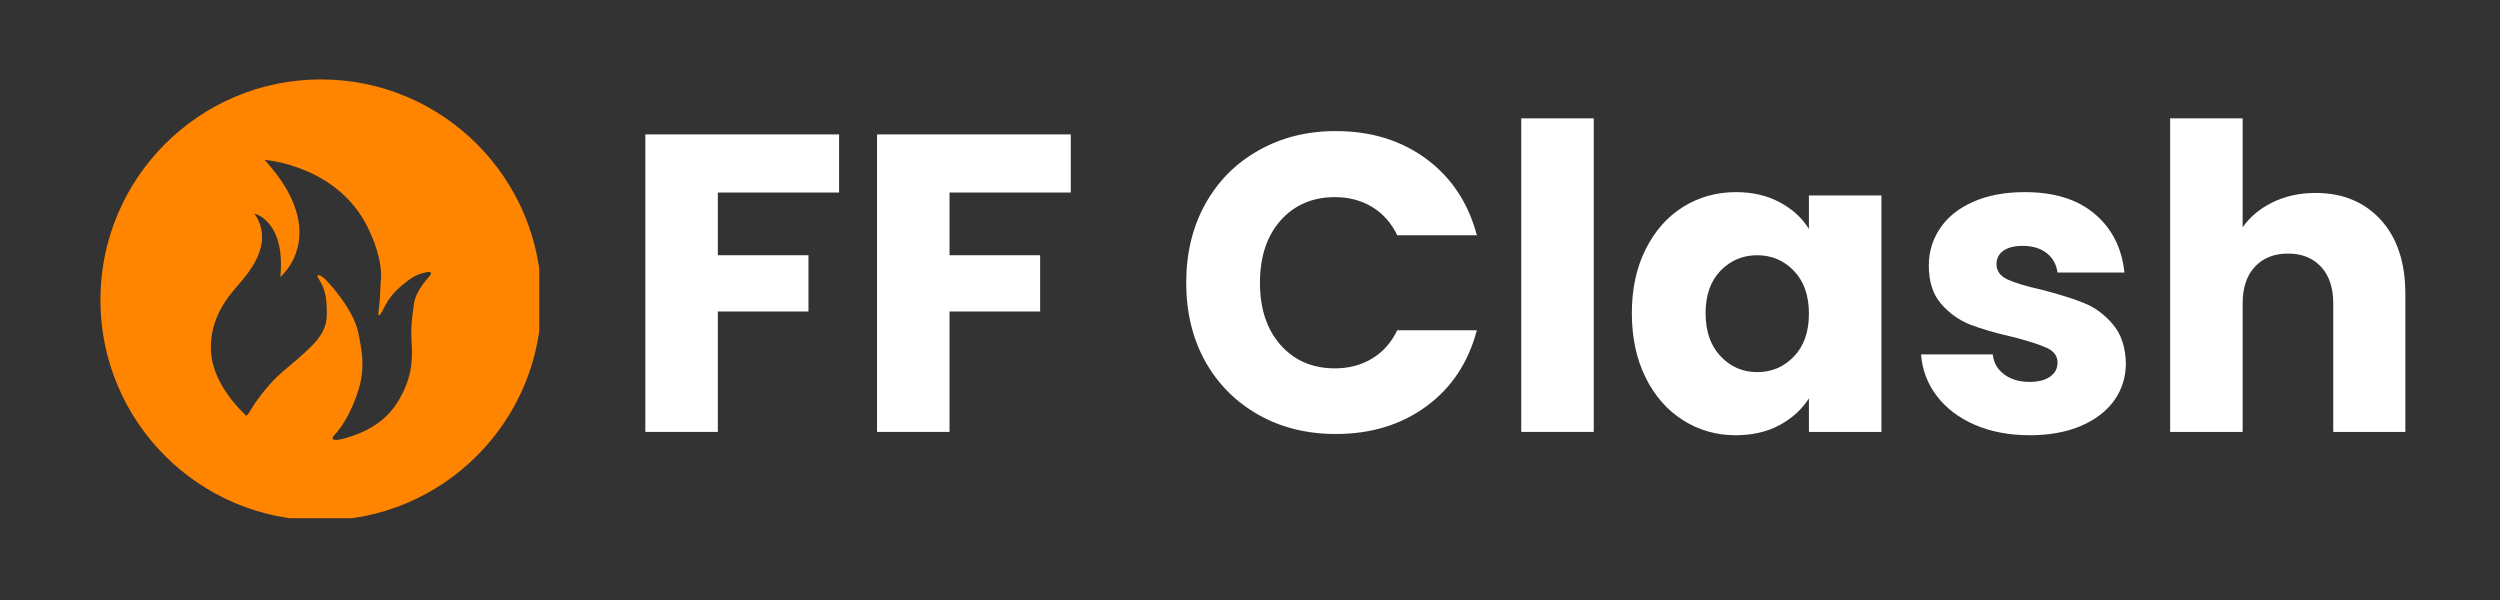 <svg xmlns="http://www.w3.org/2000/svg" xmlns:xlink="http://www.w3.org/1999/xlink" width="250" zoomAndPan="magnify" viewBox="0 0 187.5 45" height="60" preserveAspectRatio="xMidYMid meet" version="1.0"><rect x="0" y="0" width="187.5" height="45" fill="#333333" stroke="none"/><defs><g/><clipPath id="dbc4a7a947"><path d="M 46 0.059 L 184 0.059 L 184 44.938 L 46 44.938 Z M 46 0.059 " clip-rule="nonzero"/></clipPath><clipPath id="4a0ee89287"><rect x="0" width="138" y="0" height="45"/></clipPath><clipPath id="97e80b9674"><path d="M 7.531 5.957 L 40.445 5.957 L 40.445 38.867 L 7.531 38.867 Z M 7.531 5.957 " clip-rule="nonzero"/></clipPath></defs><g clip-path="url(#dbc4a7a947)"><g transform="matrix(1, 0, 0, 1, 46, 0)"><g clip-path="url(#4a0ee89287)"><g fill="#ffffff" fill-opacity="1"><g transform="translate(0.431, 32.393)"><g><path d="M 16.5 -22.312 L 16.5 -17.953 L 7.406 -17.953 L 7.406 -13.25 L 14.203 -13.25 L 14.203 -9.031 L 7.406 -9.031 L 7.406 0 L 1.969 0 L 1.969 -22.312 Z M 16.5 -22.312 "/></g></g></g><g fill="#ffffff" fill-opacity="1"><g transform="translate(17.808, 32.393)"><g><path d="M 16.5 -22.312 L 16.5 -17.953 L 7.406 -17.953 L 7.406 -13.25 L 14.203 -13.25 L 14.203 -9.031 L 7.406 -9.031 L 7.406 0 L 1.969 0 L 1.969 -22.312 Z M 16.5 -22.312 "/></g></g></g><g fill="#ffffff" fill-opacity="1"><g transform="translate(35.184, 32.393)"><g/></g></g><g fill="#ffffff" fill-opacity="1"><g transform="translate(41.919, 32.393)"><g><path d="M 1.047 -11.188 C 1.047 -13.395 1.52 -15.359 2.469 -17.078 C 3.426 -18.805 4.758 -20.148 6.469 -21.109 C 8.176 -22.078 10.109 -22.562 12.266 -22.562 C 14.91 -22.562 17.176 -21.863 19.062 -20.469 C 20.945 -19.07 22.207 -17.164 22.844 -14.75 L 16.875 -14.75 C 16.426 -15.676 15.797 -16.383 14.984 -16.875 C 14.172 -17.363 13.242 -17.609 12.203 -17.609 C 10.523 -17.609 9.164 -17.023 8.125 -15.859 C 7.094 -14.691 6.578 -13.133 6.578 -11.188 C 6.578 -9.238 7.094 -7.68 8.125 -6.516 C 9.164 -5.348 10.523 -4.766 12.203 -4.766 C 13.242 -4.766 14.172 -5.008 14.984 -5.5 C 15.797 -5.988 16.426 -6.695 16.875 -7.625 L 22.844 -7.625 C 22.207 -5.207 20.945 -3.305 19.062 -1.922 C 17.176 -0.535 14.91 0.156 12.266 0.156 C 10.109 0.156 8.176 -0.32 6.469 -1.281 C 4.758 -2.25 3.426 -3.586 2.469 -5.297 C 1.52 -7.016 1.047 -8.977 1.047 -11.188 Z M 1.047 -11.188 "/></g></g></g><g fill="#ffffff" fill-opacity="1"><g transform="translate(66.125, 32.393)"><g><path d="M 7.406 -23.516 L 7.406 0 L 1.969 0 L 1.969 -23.516 Z M 7.406 -23.516 "/></g></g></g><g fill="#ffffff" fill-opacity="1"><g transform="translate(75.497, 32.393)"><g><path d="M 0.891 -8.906 C 0.891 -10.719 1.234 -12.312 1.922 -13.688 C 2.609 -15.07 3.547 -16.133 4.734 -16.875 C 5.922 -17.613 7.242 -17.984 8.703 -17.984 C 9.953 -17.984 11.047 -17.727 11.984 -17.219 C 12.93 -16.719 13.66 -16.051 14.172 -15.219 L 14.172 -17.734 L 19.609 -17.734 L 19.609 0 L 14.172 0 L 14.172 -2.516 C 13.641 -1.68 12.898 -1.008 11.953 -0.5 C 11.016 0 9.922 0.25 8.672 0.25 C 7.234 0.25 5.922 -0.125 4.734 -0.875 C 3.547 -1.625 2.609 -2.691 1.922 -4.078 C 1.234 -5.473 0.891 -7.082 0.891 -8.906 Z M 14.172 -8.859 C 14.172 -10.223 13.797 -11.297 13.047 -12.078 C 12.297 -12.859 11.379 -13.25 10.297 -13.25 C 9.211 -13.25 8.297 -12.863 7.547 -12.094 C 6.797 -11.32 6.422 -10.258 6.422 -8.906 C 6.422 -7.539 6.797 -6.461 7.547 -5.672 C 8.297 -4.879 9.211 -4.484 10.297 -4.484 C 11.379 -4.484 12.297 -4.875 13.047 -5.656 C 13.797 -6.438 14.172 -7.504 14.172 -8.859 Z M 14.172 -8.859 "/></g></g></g><g fill="#ffffff" fill-opacity="1"><g transform="translate(97.066, 32.393)"><g><path d="M 9.188 0.25 C 7.633 0.25 6.254 -0.008 5.047 -0.531 C 3.836 -1.062 2.883 -1.785 2.188 -2.703 C 1.488 -3.629 1.098 -4.664 1.016 -5.812 L 6.391 -5.812 C 6.453 -5.195 6.738 -4.695 7.25 -4.312 C 7.758 -3.938 8.383 -3.75 9.125 -3.75 C 9.801 -3.75 10.32 -3.879 10.688 -4.141 C 11.062 -4.41 11.25 -4.758 11.25 -5.188 C 11.25 -5.688 10.984 -6.055 10.453 -6.297 C 9.922 -6.547 9.062 -6.82 7.875 -7.125 C 6.602 -7.414 5.547 -7.723 4.703 -8.047 C 3.859 -8.379 3.129 -8.898 2.516 -9.609 C 1.898 -10.316 1.594 -11.273 1.594 -12.484 C 1.594 -13.504 1.875 -14.43 2.438 -15.266 C 3 -16.109 3.82 -16.77 4.906 -17.25 C 6 -17.738 7.297 -17.984 8.797 -17.984 C 11.023 -17.984 12.781 -17.43 14.062 -16.328 C 15.344 -15.234 16.078 -13.773 16.266 -11.953 L 11.25 -11.953 C 11.164 -12.566 10.895 -13.051 10.438 -13.406 C 9.977 -13.77 9.379 -13.953 8.641 -13.953 C 8.004 -13.953 7.516 -13.828 7.172 -13.578 C 6.836 -13.336 6.672 -13.004 6.672 -12.578 C 6.672 -12.078 6.941 -11.695 7.484 -11.438 C 8.023 -11.188 8.867 -10.93 10.016 -10.672 C 11.328 -10.336 12.395 -10.004 13.219 -9.672 C 14.039 -9.348 14.766 -8.816 15.391 -8.078 C 16.016 -7.348 16.344 -6.375 16.375 -5.156 C 16.375 -4.113 16.082 -3.18 15.5 -2.359 C 14.914 -1.547 14.078 -0.906 12.984 -0.438 C 11.891 0.02 10.625 0.25 9.188 0.25 Z M 9.188 0.25 "/></g></g></g><g fill="#ffffff" fill-opacity="1"><g transform="translate(114.792, 32.393)"><g><path d="M 12.875 -17.922 C 14.906 -17.922 16.535 -17.25 17.766 -15.906 C 18.992 -14.562 19.609 -12.711 19.609 -10.359 L 19.609 0 L 14.203 0 L 14.203 -9.625 C 14.203 -10.812 13.895 -11.734 13.281 -12.391 C 12.664 -13.047 11.844 -13.375 10.812 -13.375 C 9.77 -13.375 8.941 -13.047 8.328 -12.391 C 7.711 -11.734 7.406 -10.812 7.406 -9.625 L 7.406 0 L 1.969 0 L 1.969 -23.516 L 7.406 -23.516 L 7.406 -15.344 C 7.957 -16.133 8.707 -16.758 9.656 -17.219 C 10.613 -17.688 11.688 -17.922 12.875 -17.922 Z M 12.875 -17.922 "/></g></g></g></g></g></g><g clip-path="url(#97e80b9674)"><path fill="#ff8500" d="M 24.07 5.957 C 14.938 5.957 7.531 13.363 7.531 22.496 C 7.531 31.629 14.938 39.031 24.07 39.031 C 33.203 39.031 40.609 31.629 40.609 22.496 C 40.609 13.363 33.203 5.957 24.07 5.957 Z M 32.23 20.688 C 31.93 21.039 31.172 21.879 31.051 22.773 C 30.926 23.668 30.793 24.426 30.875 25.738 C 30.957 27.055 30.887 28.406 29.832 30.141 C 28.773 31.875 27.027 32.527 26 32.836 C 24.969 33.148 24.727 32.973 25.117 32.578 C 25.512 32.188 26.297 31.09 26.867 29.301 C 27.434 27.512 27.109 26.199 26.906 25.102 C 26.703 24.008 26.027 22.961 25.496 22.246 C 24.969 21.527 24.441 20.984 24.293 20.852 C 24.145 20.715 23.586 20.402 23.914 20.93 C 24.238 21.457 24.469 22.027 24.496 22.895 C 24.523 23.762 24.684 24.684 23.289 26.039 C 21.895 27.391 21.098 27.824 20.16 28.91 C 19.227 29.992 18.848 30.672 18.727 30.875 C 18.605 31.078 18.453 31.281 18.387 31.09 C 18.387 31.09 15.988 28.977 15.828 26.418 C 15.664 23.855 17.168 22.191 17.859 21.379 C 18.551 20.566 20.664 18.289 19.078 16.016 C 19.078 16.016 21.434 16.543 21.027 20.77 C 21.027 20.77 24.93 17.559 19.848 11.992 C 19.848 11.992 25.66 12.398 27.812 17.559 C 27.812 17.559 28.789 19.59 28.543 21.254 C 28.543 21.254 28.516 22.27 28.449 22.852 C 28.383 23.438 28.285 23.949 28.582 23.488 C 28.883 23.031 29.047 22.312 30.156 21.391 C 31.266 20.469 31.605 20.535 31.836 20.453 C 32.066 20.375 32.527 20.336 32.23 20.688 Z M 32.23 20.688 " fill-opacity="1" fill-rule="nonzero"/></g></svg>